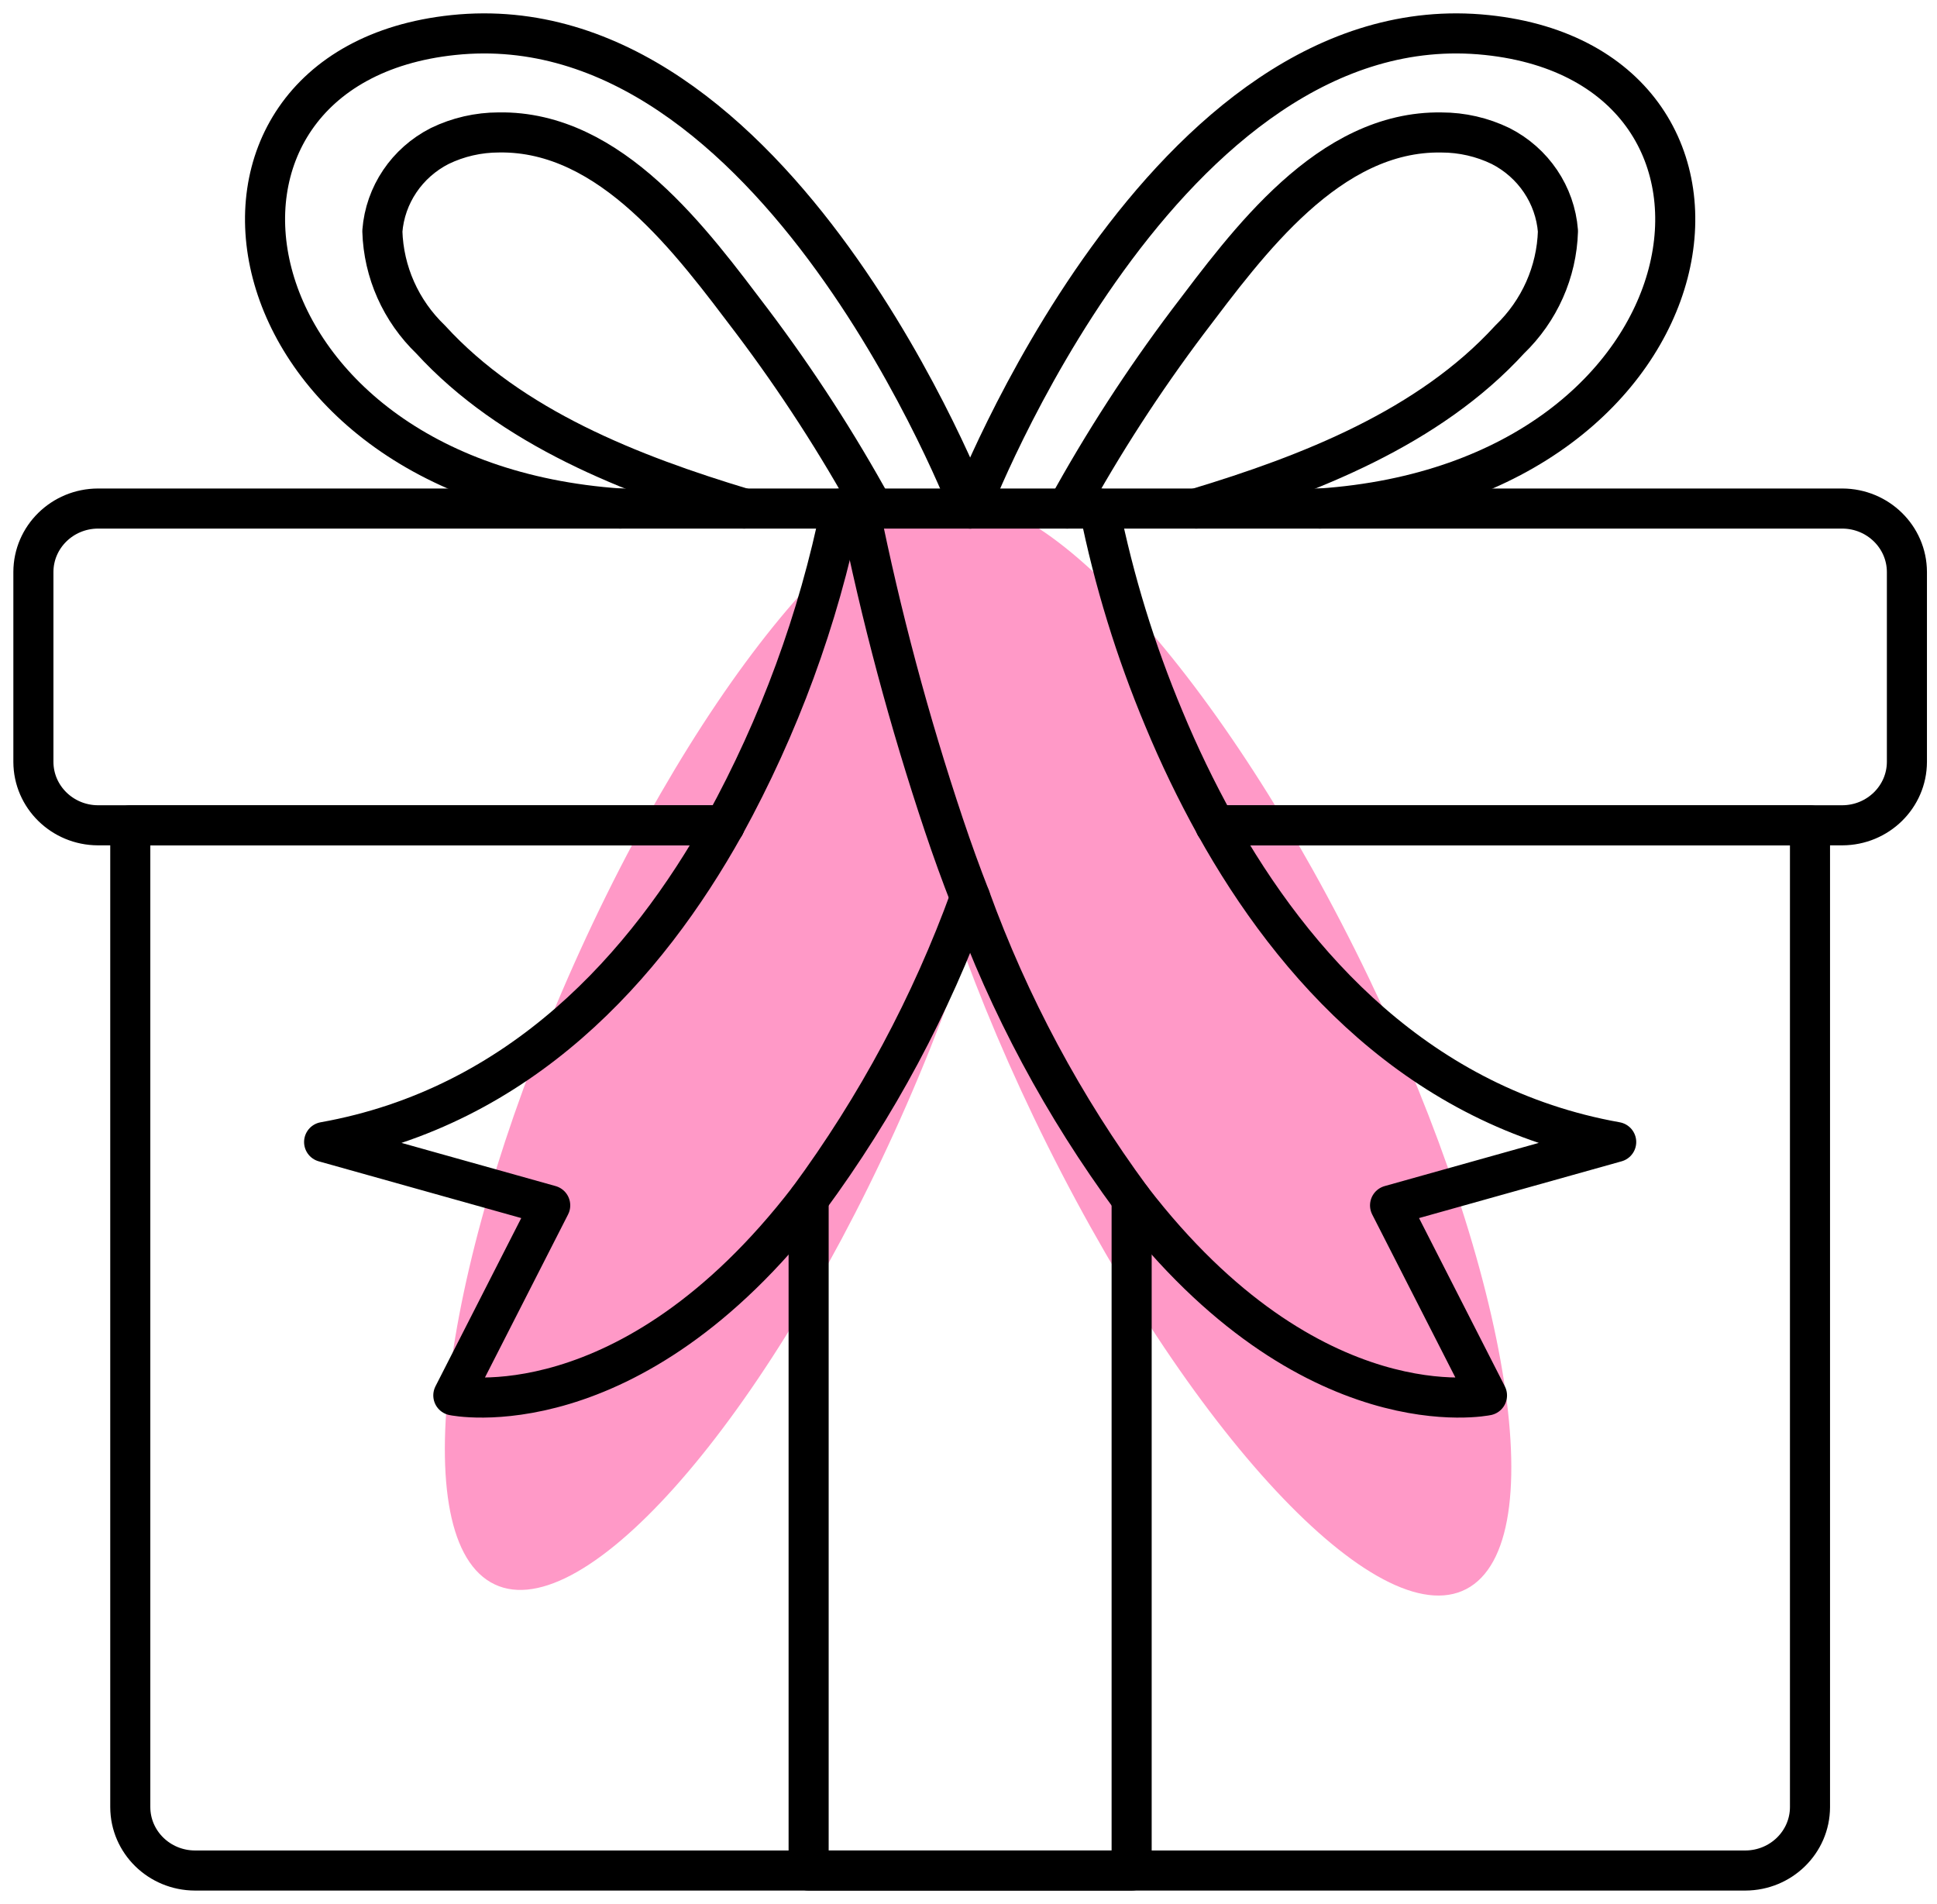 <svg width="58" height="57" viewBox="0 0 58 57" fill="none" xmlns="http://www.w3.org/2000/svg">
<path d="M14.691 47.37C12.094 45.865 13.296 37.392 17.376 28.445C21.456 19.498 26.868 13.464 29.465 14.969C32.061 16.474 30.859 24.946 26.78 33.894C22.7 42.841 17.288 48.874 14.691 47.37Z" fill="#FF99C7"/>
<path d="M44.027 47.503C41.482 49.117 35.817 43.209 31.372 34.306C26.928 25.404 25.387 16.878 27.932 15.264C30.476 13.65 36.142 19.558 40.587 28.461C45.031 37.363 46.571 45.888 44.027 47.503Z" fill="#FF99C7"/>
<path d="M36.39 24.708H54.197V54.103C54.194 55.15 53.329 55.997 52.262 56H5.836C4.769 55.997 3.904 55.15 3.901 54.103V24.708H21.698" stroke="black" stroke-width="1.2" stroke-linecap="round" stroke-linejoin="round"/>
<path d="M21.698 24.708H2.934C1.867 24.705 1.003 23.857 1 22.811V17.122C1.003 16.076 1.867 15.228 2.934 15.225H55.164C56.231 15.228 57.096 16.076 57.099 17.122V22.811C57.096 23.857 56.231 24.705 55.164 24.708H36.391" stroke="black" stroke-width="1.2" stroke-linecap="round" stroke-linejoin="round"/>
<path d="M23.246 15.225H25.18H25.732H26.148H29.049H31.951H32.367H32.918H34.852" stroke="black" stroke-linecap="round" stroke-linejoin="round"/>
<path d="M33.885 35.897V56H24.213V35.897" stroke="black" stroke-width="1.2" stroke-linecap="round" stroke-linejoin="round"/>
<path d="M29.05 15.225C29.05 15.225 23.246 0.034 13.574 1.049C4.54 1.997 6.475 14.4 18.575 15.225" stroke="black" stroke-width="1.2" stroke-linecap="round" stroke-linejoin="round"/>
<path d="M26.148 15.225C25.077 13.275 23.866 11.403 22.523 9.622C20.734 7.266 18.312 3.909 14.935 3.965C14.322 3.966 13.717 4.104 13.167 4.371C12.183 4.872 11.533 5.836 11.449 6.92C11.485 8.143 12.002 9.305 12.893 10.162C15.31 12.805 18.899 14.206 22.279 15.225" stroke="black" stroke-width="1.2" stroke-linecap="round" stroke-linejoin="round"/>
<path d="M39.524 15.225C51.624 14.4 53.559 1.997 44.525 1.049C34.853 0.034 29.049 15.225 29.049 15.225" stroke="black" stroke-width="1.2" stroke-linecap="round" stroke-linejoin="round"/>
<path d="M35.82 15.225C39.2 14.206 42.789 12.805 45.206 10.162C46.097 9.305 46.614 8.143 46.65 6.92C46.566 5.837 45.916 4.872 44.932 4.371C44.382 4.105 43.777 3.966 43.164 3.966C39.786 3.909 37.365 7.266 35.575 9.622C34.233 11.403 33.022 13.275 31.951 15.225" stroke="black" stroke-width="1.2" stroke-linecap="round" stroke-linejoin="round"/>
<path d="M25.18 15.225C24.506 18.538 23.332 21.734 21.698 24.708C19.358 28.908 15.595 33.138 9.705 34.19L16.475 36.087L13.574 41.776C13.574 41.776 18.835 42.886 24.213 35.897C26.254 33.128 27.882 30.088 29.049 26.87" stroke="black" stroke-width="1.2" stroke-linecap="round" stroke-linejoin="round"/>
<path d="M32.918 15.225C33.353 17.381 34.001 19.489 34.853 21.521C35.305 22.611 35.818 23.674 36.391 24.708C38.731 28.908 42.503 33.138 48.394 34.19L41.623 36.087L44.525 41.776C44.525 41.776 39.263 42.886 33.885 35.897C31.845 33.128 30.216 30.088 29.049 26.87C28.778 26.177 28.517 25.457 28.266 24.708C27.225 21.6 26.378 18.434 25.732 15.225" stroke="black" stroke-width="1.2" stroke-linecap="round" stroke-linejoin="round"/>
</svg>
